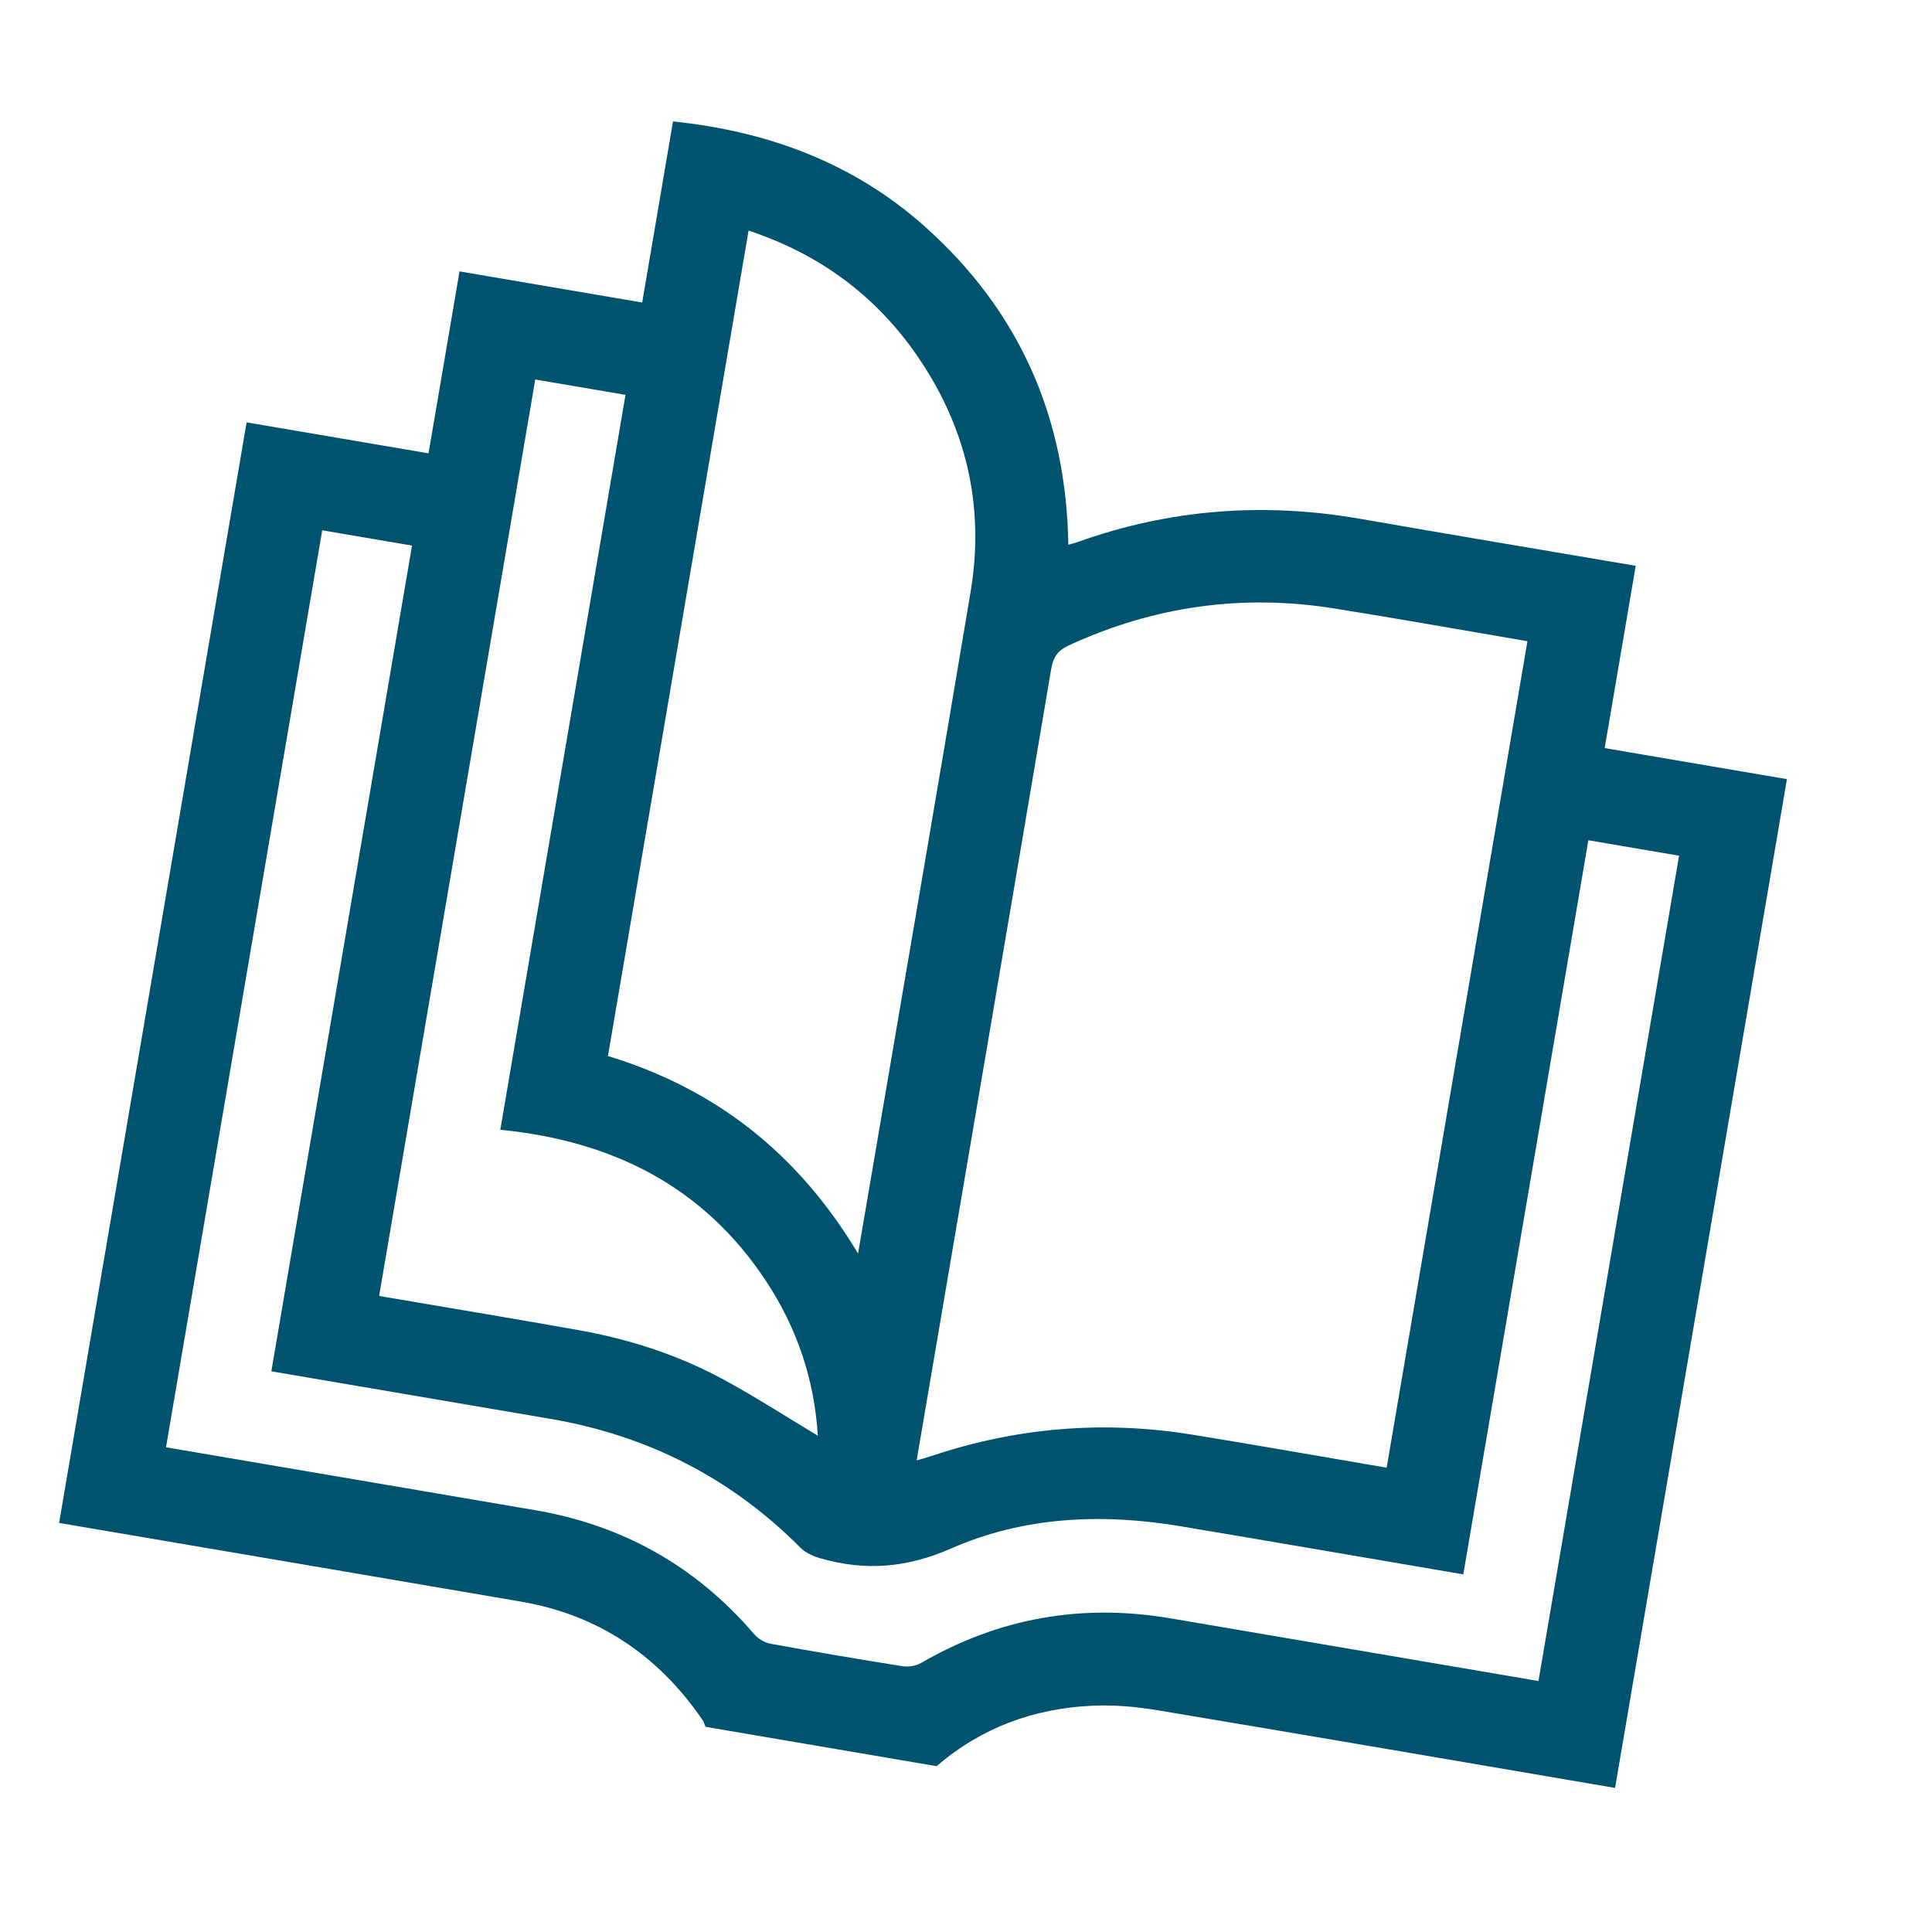 <svg width="133" height="133" viewBox="0 0 133 133" fill="none" xmlns="http://www.w3.org/2000/svg">
<path d="M64.475 121.585L48.566 118.875C48.499 118.721 48.46 118.543 48.363 118.406C45.319 113.959 41.187 111.167 35.847 110.252C25.666 108.509 15.478 106.782 5.296 105.048C4.891 104.979 4.482 104.909 4.069 104.839L16.976 29.075L29.5 31.209L31.634 18.683L44.208 20.825L46.331 8.358C52.907 9.048 58.755 11.218 63.655 15.584C70.177 21.395 73.409 28.739 73.544 37.501C73.831 37.42 73.999 37.384 74.162 37.324C80.529 35.035 87.035 34.559 93.688 35.724C99.576 36.755 105.474 37.737 111.372 38.742C111.745 38.805 112.118 38.869 112.604 38.951L110.466 51.499L123.013 53.637L111.182 123.082C100.699 121.296 90.219 119.492 79.725 117.741C78.236 117.492 76.701 117.351 75.199 117.423C71.18 117.607 67.56 118.927 64.48 121.582L64.475 121.585ZM63.107 100.533C63.541 100.404 63.836 100.329 64.126 100.231C69.968 98.273 75.938 97.774 82.016 98.754C86.139 99.419 90.253 100.148 94.366 100.849C94.735 100.911 95.103 100.974 95.459 101.035L105.15 44.142C100.678 43.38 96.287 42.595 91.887 41.892C85.534 40.87 79.43 41.729 73.576 44.429C72.803 44.787 72.502 45.249 72.364 46.057C69.364 63.805 66.337 81.549 63.314 99.293L63.103 100.532L63.107 100.533ZM22.18 36.515L11.428 99.632L12.646 99.839C20.706 101.212 28.762 102.585 36.822 103.958C42.878 104.989 47.913 107.825 51.915 112.495C52.185 112.809 52.634 113.08 53.038 113.153C56.066 113.706 59.1 114.223 62.141 114.704C62.551 114.769 63.065 114.681 63.42 114.474C68.773 111.37 74.495 110.371 80.586 111.409C88.646 112.782 96.702 114.154 104.762 115.527L105.909 115.723L115.588 58.907L109.344 57.843L100.734 108.38C100.289 108.305 99.912 108.24 99.534 108.176C93.429 107.136 87.327 106.082 81.219 105.06C75.844 104.163 70.469 104.403 65.494 106.592C62.438 107.934 59.602 108.157 56.534 107.293C56.022 107.15 55.462 106.907 55.099 106.54C50.304 101.721 44.537 98.807 37.852 97.668C31.851 96.646 25.854 95.624 19.852 94.602C19.484 94.539 19.12 94.477 18.679 94.402L28.363 37.559L22.186 36.506L22.18 36.515ZM59.07 86.296C59.155 85.797 59.19 85.59 59.225 85.388C61.76 70.505 64.323 55.626 66.818 40.736C67.807 34.818 66.51 29.347 63.089 24.421C60.221 20.29 56.349 17.468 51.532 15.876L41.852 72.696C49.301 74.968 54.961 79.435 59.07 86.296ZM56.3 98.837C56.066 94.994 54.874 91.431 52.734 88.188C48.436 81.674 42.157 78.534 34.441 77.774L43.06 27.183L36.847 26.124L26.099 89.214C26.517 89.285 26.895 89.35 27.268 89.413C31.453 90.126 35.642 90.822 39.821 91.566C43.251 92.178 46.555 93.231 49.629 94.873C51.889 96.08 54.042 97.482 56.296 98.832L56.3 98.837Z" fill="#00536E"/>
</svg>
